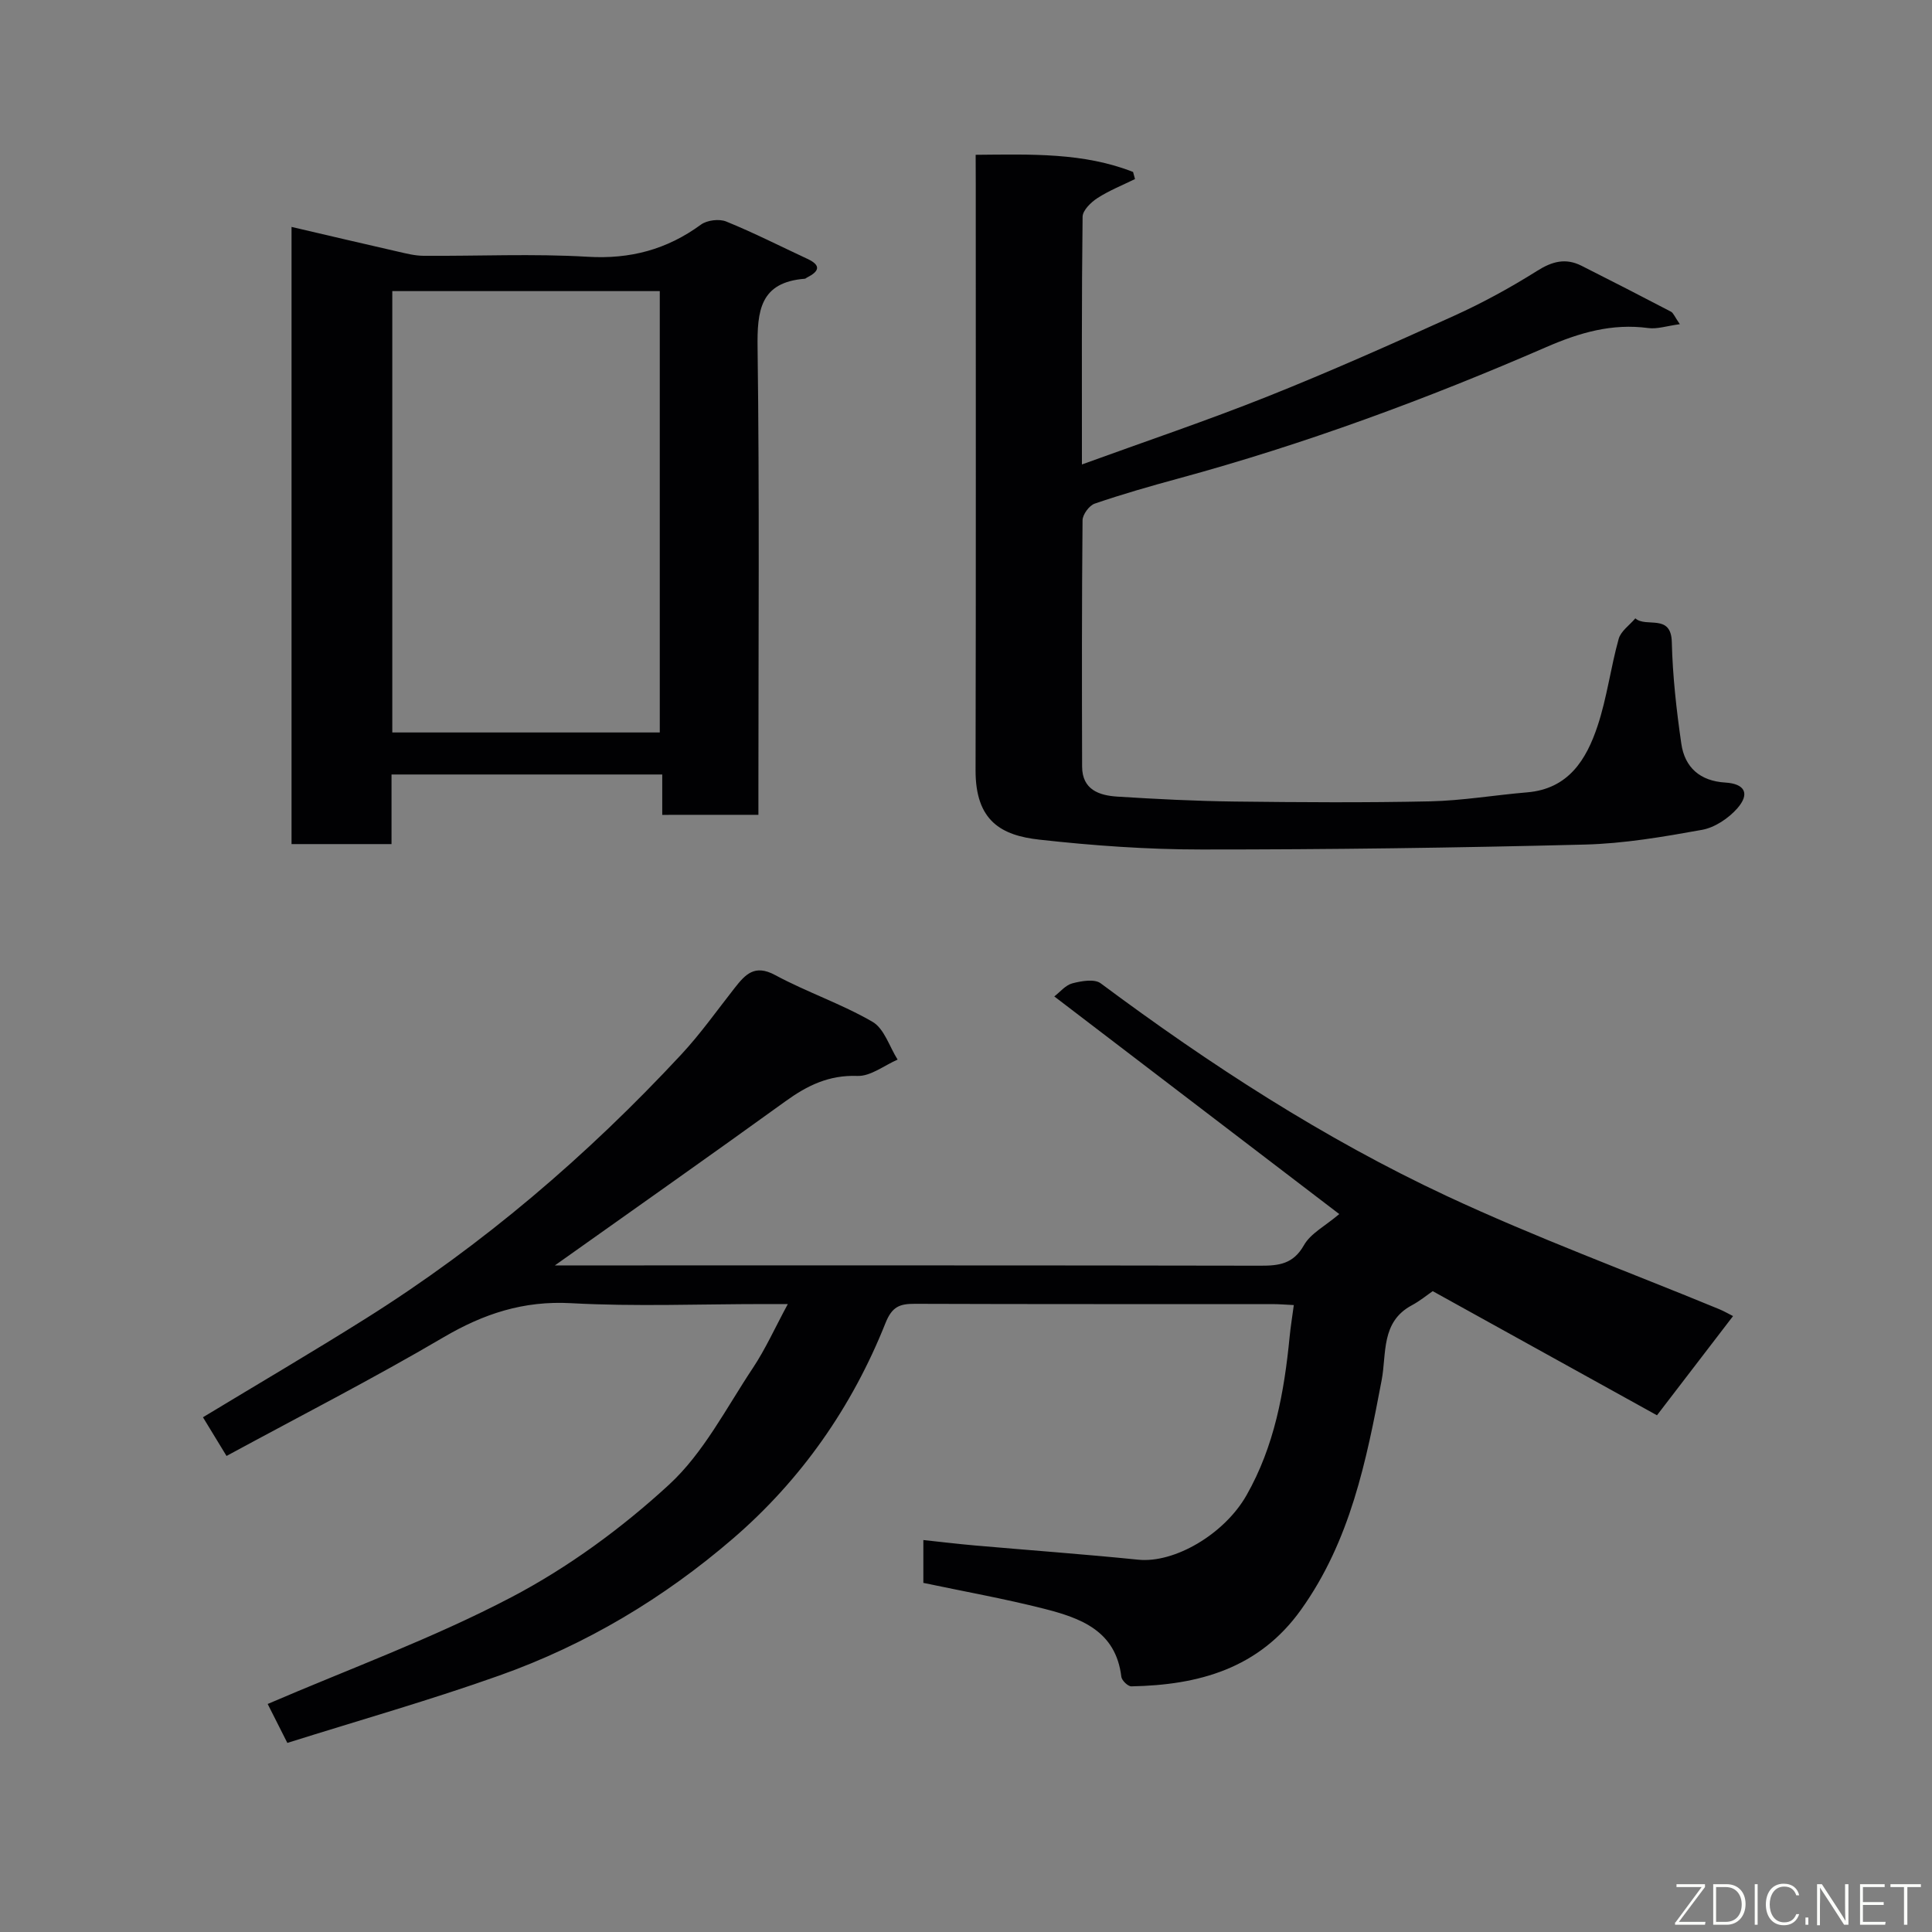 <svg enable-background="new 0 0 400 400" viewBox="0 0 400 400" xmlns="http://www.w3.org/2000/svg"><rect x="0" y="0" width="400" height="400" fill="#808080" stroke="none"/><path d="m59.49 360.85c-1.91-3.78-3.22-6.38-4.07-8.06 16.99-7.31 34.31-13.63 50.49-22.12 11.74-6.16 22.82-14.28 32.59-23.27 7.16-6.58 11.86-15.89 17.38-24.18 2.6-3.91 4.54-8.25 7.23-13.23-2.13 0-3.51 0-4.89 0-13.33 0-26.69.55-39.99-.18-9.83-.54-18.07 2.17-26.4 7.06-14.62 8.59-29.74 16.33-44.93 24.57-1.89-3.11-3.36-5.51-4.88-8.01 11.4-6.9 22.64-13.49 33.67-20.42 24.27-15.25 45.87-33.73 65.36-54.69 4-4.3 7.42-9.15 11.06-13.78 2.2-2.79 4.12-4.96 8.36-2.67 6.56 3.54 13.75 5.96 20.18 9.69 2.43 1.41 3.5 5.15 5.19 7.82-2.77 1.2-5.59 3.48-8.32 3.38-5.88-.22-10.37 1.97-14.9 5.25-15.48 11.18-31.11 22.17-47.74 33.98h6.06c46.66 0 93.32-.03 139.99.06 3.87.01 6.83-.34 9.04-4.25 1.38-2.44 4.39-3.96 7.31-6.44-20.28-15.49-39.58-30.23-59-45.06 1.18-.9 2.32-2.34 3.74-2.71 1.87-.49 4.58-.96 5.86-.01 22.59 16.82 46.16 32.13 71.67 44.05 18.42 8.6 37.56 15.65 56.37 23.41 1.03.42 2 1 2.89 1.44-5.12 6.68-10.16 13.26-15.75 20.54-15.14-8.38-30.63-16.96-46.43-25.7-1.14.78-2.65 2.03-4.35 2.94-6.41 3.44-5.18 9.99-6.22 15.47-3.16 16.72-6.49 33.27-16.7 47.55-8.71 12.19-21.18 15.6-35.13 15.86-.71.01-1.98-1.22-2.07-1.99-1.14-9.57-8.49-12.17-16.09-14.1-8.18-2.07-16.5-3.56-24.9-5.33 0-2.83 0-5.45 0-8.87 3.66.39 7.15.81 10.65 1.12 11.29.99 22.6 1.81 33.87 2.95 7.45.75 17.78-5.25 22.38-13.33 5.79-10.17 7.81-21.35 8.93-32.79.2-2.1.55-4.18.87-6.6-1.54-.07-3-.2-4.46-.2-24.66-.01-49.33.03-73.99-.06-3.14-.01-4.73.56-6.1 4.01-6.91 17.34-17.44 32.42-31.55 44.58-14.32 12.34-30.5 22.02-48.36 28.36-14.34 5.1-29.01 9.27-43.92 13.96z" fill="#010103"/><path d="m202 32.05c11.53-.1 22.33-.48 32.59 3.55.13.49.27.98.4 1.47-2.6 1.28-5.34 2.37-7.76 3.93-1.35.87-3.08 2.55-3.09 3.88-.21 16.83-.14 33.65-.14 51.28 13.12-4.77 25.92-9.08 38.45-14.08 13.01-5.19 25.82-10.9 38.58-16.69 5.94-2.69 11.71-5.85 17.23-9.32 3.12-1.97 5.9-2.69 9.15-1.06 6.21 3.13 12.39 6.3 18.55 9.52.49.26.73.99 1.83 2.59-2.7.36-4.68 1.05-6.53.8-7.5-1.01-14.2.94-21.07 3.92-24.8 10.78-50.13 20.14-76.25 27.24-5.81 1.58-11.6 3.24-17.29 5.19-1.14.39-2.51 2.26-2.52 3.45-.16 17-.14 33.99-.09 50.99.01 4.77 3.5 5.98 7.28 6.22 8.09.51 16.19.92 24.29 1.02 13.5.16 27 .25 40.49-.04 6.7-.15 13.37-1.3 20.06-1.86 8.58-.71 12.29-6.79 14.61-13.78 1.94-5.84 2.7-12.05 4.36-18 .45-1.61 2.26-2.84 3.45-4.25 2.23 2.01 7.41-1.08 7.55 4.92.17 7.03.96 14.08 1.97 21.04.71 4.92 3.89 7.73 9.11 8.04 4.03.24 5.15 2.29 2.49 5.33-1.82 2.07-4.66 3.98-7.31 4.46-8.04 1.45-16.19 2.85-24.33 3.05-26.42.67-52.86 1.03-79.29 1.02-11.2 0-22.45-.8-33.58-2.04-7.85-.87-13.24-3.84-13.21-14.38.09-40.49.04-80.99.04-121.48-.02-1.79-.02-3.59-.02-5.93z" fill="#010103"/><path d="m137.11 168.71c0-2.81 0-5.41 0-8.36-18.73 0-37.11 0-56.05 0v14.41c-7.14 0-13.74 0-20.7 0 0-42.52 0-85.02 0-127.78 7.49 1.75 14.76 3.46 22.05 5.12 1.74.4 3.51.85 5.27.86 11.33.08 22.68-.47 33.97.2 8.85.53 16.42-1.5 23.48-6.66 1.26-.92 3.77-1.23 5.22-.64 5.71 2.32 11.22 5.13 16.81 7.73 3.01 1.4 2.35 2.65-.1 3.88-.15.07-.28.23-.43.24-9.27.73-9.89 6.61-9.78 14.37.4 30.31.17 60.62.17 90.94v5.68c-6.79.01-13.18.01-19.91.01zm-55.89-17.06h55.38c0-30.72 0-61.09 0-91.38-18.65 0-36.91 0-55.38 0z" fill="#010103"/><g fill="#fbfcfa"><path d="m346.9 398 5.4-7.3h-5.2v-.6h5.9v.6l-5.4 7.2h5.5l-.1.6h-6.2v-.5z"/><path d="m354.7 390.1h2.8c2.3 0 3.9 1.6 3.9 4.1s-1.6 4.3-3.9 4.3h-2.8zm.6 7.8h2c2.2 0 3.3-1.6 3.3-3.6 0-1.8-1-3.6-3.3-3.6h-2z"/><path d="m363.9 390.1v8.4h-.6v-8.4h1.6z"/><path d="m372.5 396.3c-.4 1.3-1.4 2.3-3.2 2.3-2.4 0-3.7-1.9-3.7-4.3 0-2.3 1.2-4.3 3.7-4.3 1.8 0 2.9 1 3.2 2.4h-.6c-.4-1.1-1.1-1.8-2.5-1.8-2.1 0-3 1.9-3 3.7s.9 3.7 3 3.7c1.4 0 2.1-.7 2.5-1.7z"/><path d="m373.8 398.5v-1.5h.6v1.5z"/><path d="m376.2 398.5v-8.4h1c1.3 2 4.4 6.7 4.9 7.6-.1-1.2-.1-2.4-.1-3.8v-3.8h.7v8.4h-.9c-1.2-1.9-4.4-6.8-5-7.7.1 1.1 0 2.3 0 3.9v3.9h-.6z"/><path d="m390 394.4h-4.3v3.5h4.7l-.1.6h-5.2v-8.4h5.1v.6h-4.5v3.1h4.3z"/><path d="m394.2 390.7h-2.8v-.6h6.3v.6h-2.8v7.8h-.7z"/></g></svg>